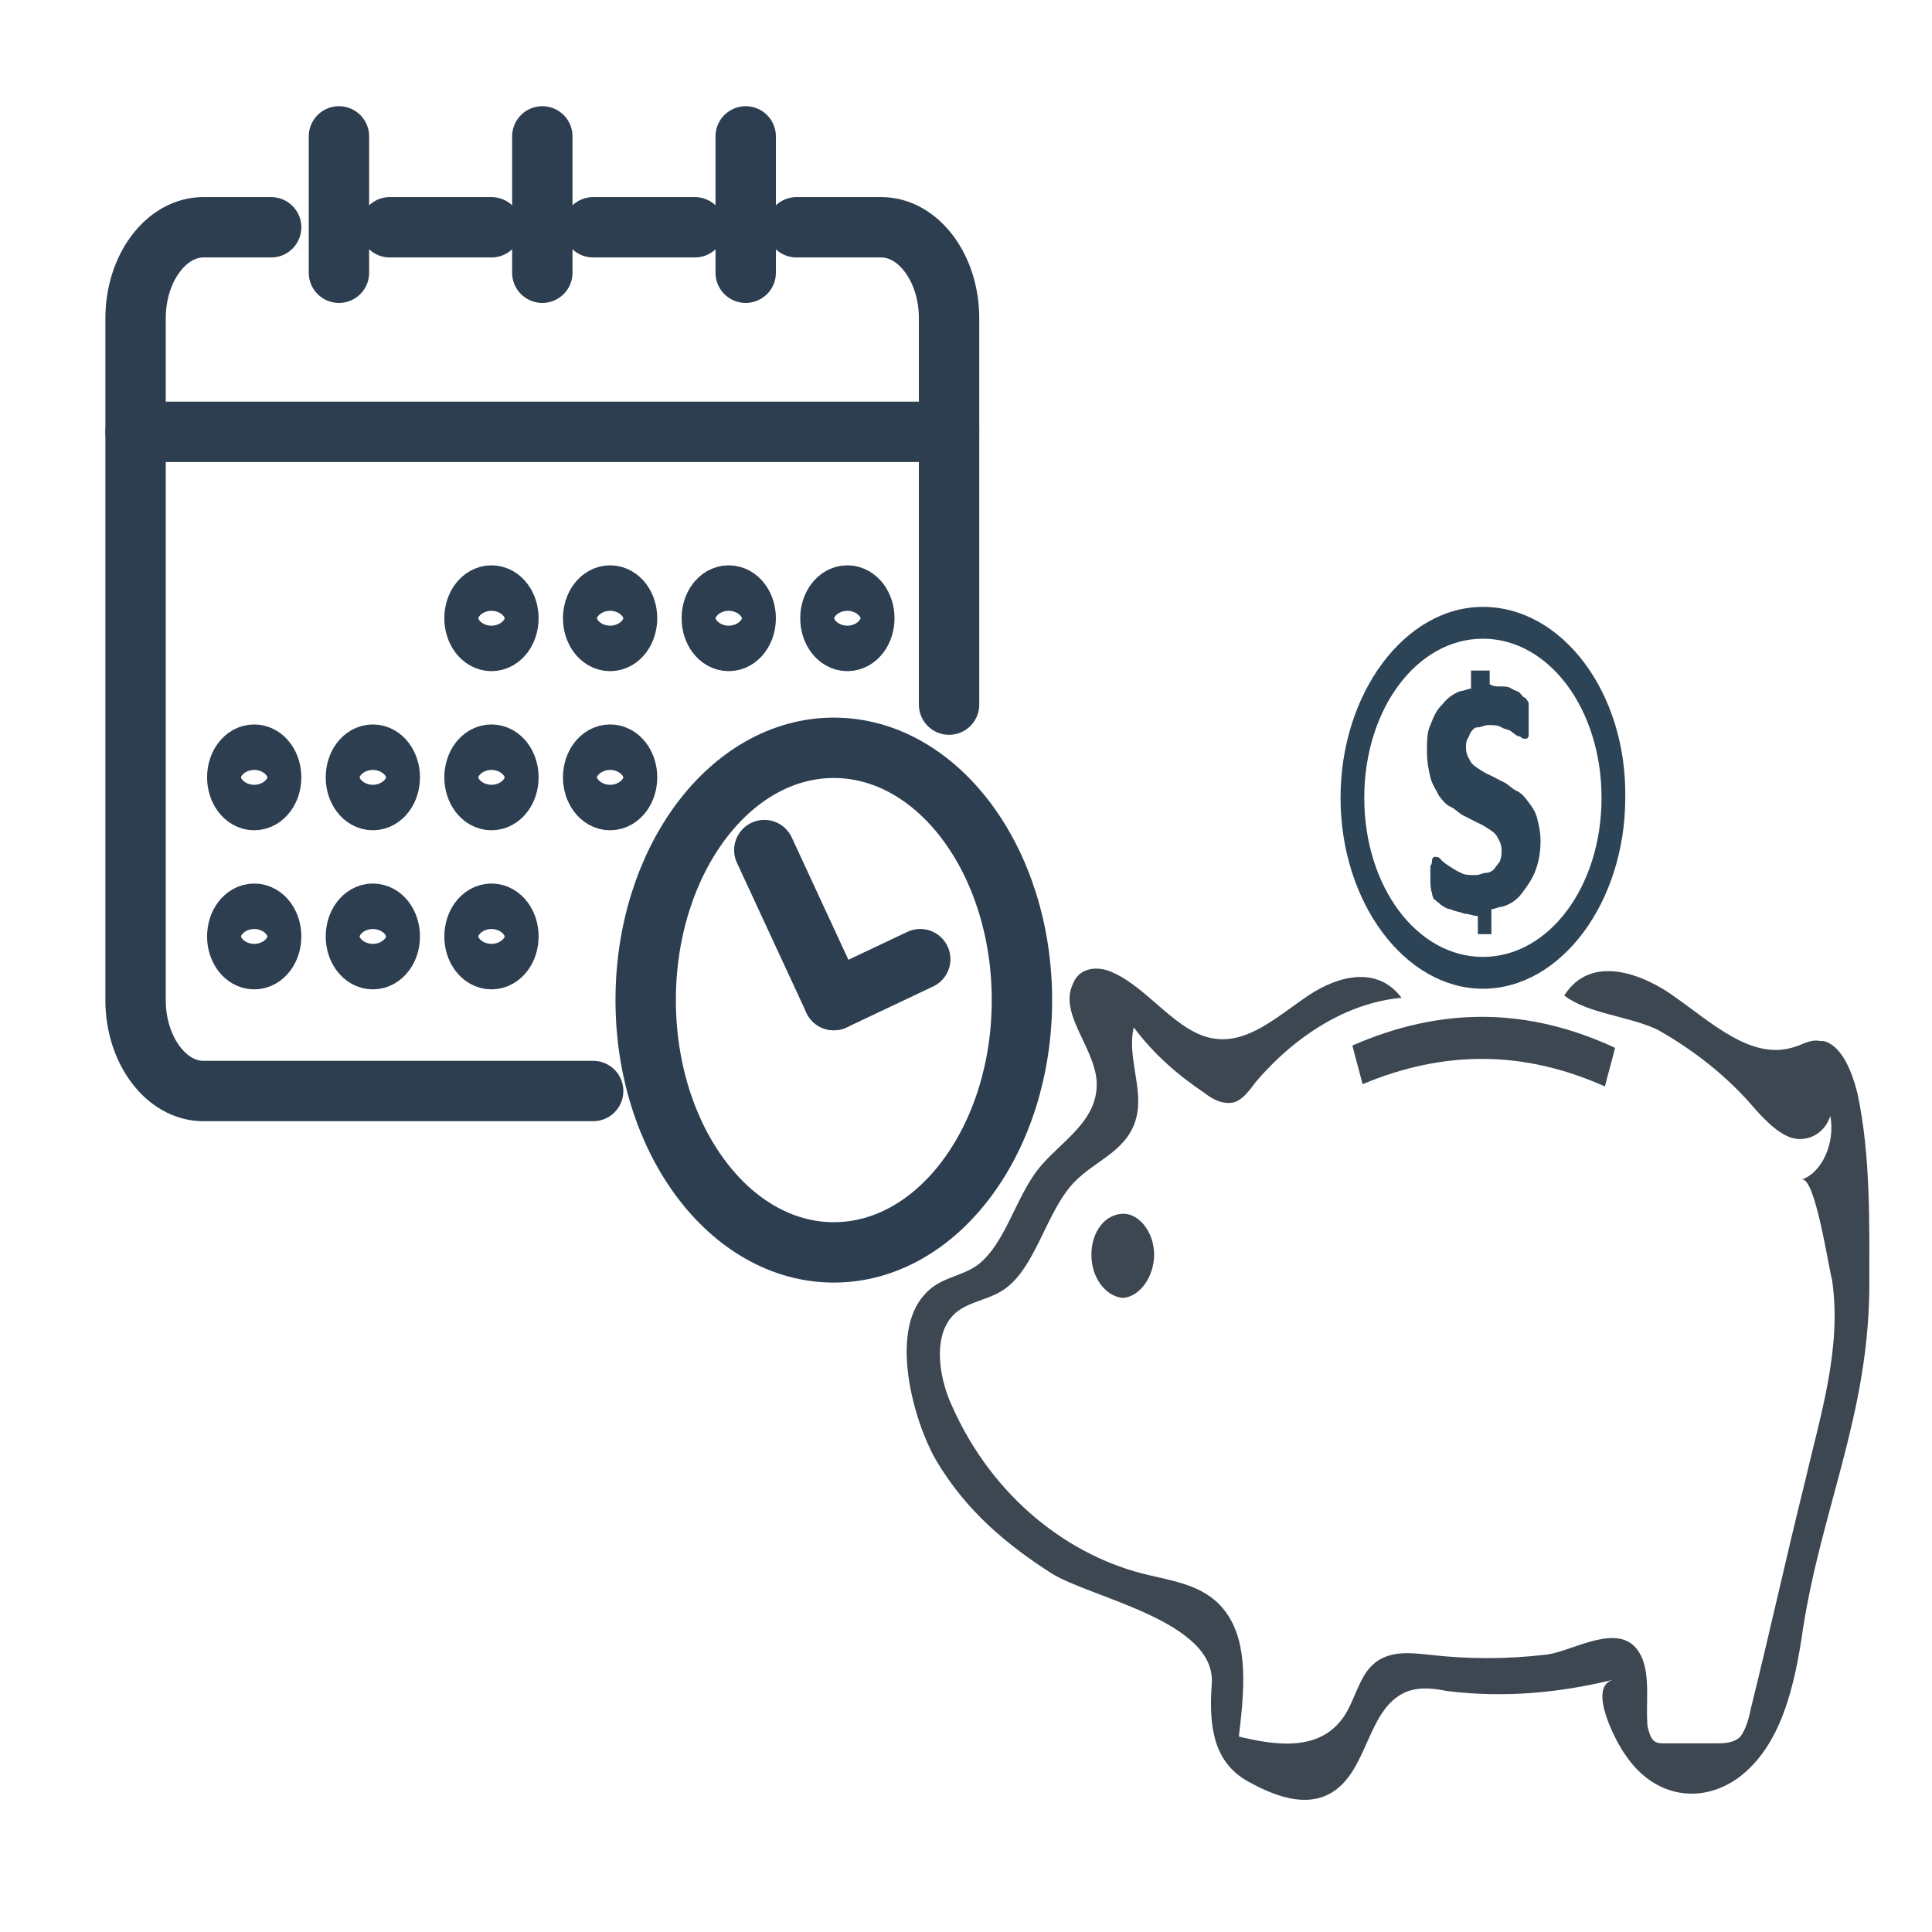 <svg width="64" height="64" viewBox="0 0 64 64" fill="none" xmlns="http://www.w3.org/2000/svg">
<path d="M53.165 35.99C53.277 35.539 53.389 35.162 53.502 34.711C50.583 33.355 47.719 33.355 44.8 34.635C44.912 35.087 45.025 35.464 45.137 35.915C47.832 34.786 50.47 34.786 53.165 35.99Z" fill="#3C4752"/>
<path d="M36.154 41.562C36.154 42.315 36.604 42.918 37.165 42.993C37.727 42.993 38.232 42.315 38.232 41.562C38.232 40.809 37.727 40.207 37.221 40.207C36.604 40.207 36.154 40.809 36.154 41.562Z" fill="#3C4752"/>
<path d="M60.407 34.485C60.351 34.485 60.351 34.485 60.295 34.485C59.958 34.409 59.677 34.635 59.34 34.711C57.993 35.087 56.702 33.882 55.523 33.054C54.512 32.301 52.716 31.548 51.818 32.979C52.604 33.581 53.951 33.656 54.905 34.108C55.972 34.711 56.983 35.464 57.881 36.442C58.274 36.894 58.723 37.421 59.228 37.647C59.733 37.873 60.407 37.647 60.632 36.969C60.8 37.873 60.351 38.852 59.677 39.078C60.126 38.927 60.576 42.014 60.688 42.391C61.025 44.649 60.295 46.908 59.79 49.092C59.172 51.576 58.611 54.136 57.993 56.621C57.937 56.922 57.825 57.299 57.656 57.525C57.432 57.751 57.095 57.751 56.814 57.751C56.253 57.751 55.691 57.751 55.13 57.751C54.962 57.751 54.793 57.751 54.681 57.525C54.625 57.374 54.569 57.224 54.569 57.073C54.512 56.245 54.737 55.115 54.119 54.513C53.39 53.835 51.986 54.739 51.2 54.814C49.909 54.965 48.618 54.965 47.326 54.814C46.653 54.739 45.867 54.663 45.361 55.266C45.025 55.642 44.856 56.32 44.576 56.772C43.79 58.052 42.274 57.826 41.039 57.525C41.207 56.094 41.376 54.513 40.646 53.459C40.028 52.555 39.018 52.405 38.063 52.179C35.425 51.576 32.898 49.619 31.551 46.607C31.158 45.779 30.933 44.574 31.383 43.821C31.776 43.144 32.562 43.144 33.179 42.767C34.302 42.089 34.639 40.132 35.593 39.153C36.323 38.4 37.446 38.099 37.67 36.894C37.839 35.991 37.333 34.936 37.558 34.033C38.232 34.936 39.018 35.614 39.916 36.216C40.197 36.442 40.533 36.593 40.87 36.518C41.151 36.442 41.376 36.141 41.6 35.84C42.947 34.259 44.688 33.205 46.428 33.054C45.642 32 44.351 32.301 43.34 32.979C42.33 33.656 41.376 34.56 40.253 34.409C39.018 34.259 38.063 32.753 36.884 32.226C36.435 32 35.761 32 35.537 32.602C35.088 33.581 36.211 34.635 36.323 35.765C36.435 37.12 35.144 37.798 34.414 38.701C33.628 39.68 33.291 41.261 32.337 41.939C31.776 42.315 31.102 42.315 30.597 42.918C29.474 44.198 30.26 47.059 30.99 48.339C32 50.071 33.404 51.2 34.807 52.103C36.098 52.932 40.309 53.685 40.141 55.793C40.028 57.299 40.253 58.428 41.376 59.031C42.33 59.558 43.565 60.009 44.463 59.106C45.361 58.202 45.418 56.471 46.653 56.019C47.102 55.868 47.551 55.944 47.944 56.019C49.797 56.245 51.593 56.094 53.446 55.642C52.547 55.868 53.558 57.751 53.839 58.127C54.793 59.558 56.365 59.783 57.6 58.88C59.004 57.826 59.453 55.868 59.733 53.911C60.351 49.995 61.867 46.908 61.923 42.767C61.923 40.584 61.979 38.325 61.53 36.216C61.361 35.539 61.025 34.635 60.407 34.485Z" fill="#3C4752"/>
<path d="M49.123 20.104C46.541 20.104 44.407 22.965 44.407 26.428C44.407 29.892 46.541 32.753 49.123 32.753C51.706 32.753 53.839 29.892 53.839 26.428C53.895 22.965 51.762 20.104 49.123 20.104ZM49.123 31.699C46.934 31.699 45.193 29.365 45.193 26.428C45.193 23.492 46.934 21.158 49.123 21.158C51.312 21.158 53.053 23.492 53.053 26.428C53.053 29.365 51.312 31.699 49.123 31.699Z" fill="#2D4356"/>
<path d="M50.639 26.579C50.527 26.428 50.414 26.278 50.246 26.202C50.078 26.127 49.965 25.976 49.797 25.901C49.628 25.826 49.516 25.751 49.348 25.675C49.179 25.6 49.067 25.525 48.955 25.449C48.842 25.374 48.73 25.299 48.674 25.148C48.618 25.073 48.562 24.922 48.562 24.772C48.562 24.696 48.562 24.546 48.618 24.471C48.674 24.395 48.674 24.32 48.73 24.245C48.786 24.169 48.842 24.094 48.955 24.094C49.067 24.094 49.179 24.019 49.292 24.019C49.46 24.019 49.628 24.019 49.741 24.094C49.853 24.169 50.021 24.169 50.078 24.245C50.19 24.32 50.246 24.395 50.358 24.395C50.414 24.471 50.471 24.471 50.527 24.471C50.583 24.471 50.583 24.471 50.583 24.471L50.639 24.395C50.639 24.32 50.639 24.245 50.639 24.169C50.639 24.094 50.639 23.944 50.639 23.868C50.639 23.718 50.639 23.642 50.639 23.567C50.639 23.492 50.639 23.416 50.639 23.341C50.639 23.266 50.639 23.266 50.583 23.191L50.527 23.115C50.471 23.115 50.414 23.04 50.358 22.965C50.302 22.889 50.19 22.889 50.078 22.814C49.965 22.739 49.853 22.739 49.684 22.739C49.572 22.739 49.46 22.739 49.348 22.663V22.212H48.73V22.814C48.618 22.814 48.506 22.889 48.393 22.889C48.169 22.965 47.944 23.115 47.776 23.341C47.607 23.492 47.495 23.718 47.383 24.019C47.27 24.245 47.27 24.546 47.27 24.922C47.27 25.224 47.327 25.525 47.383 25.751C47.439 25.976 47.551 26.127 47.663 26.353C47.776 26.503 47.888 26.654 48.056 26.729C48.225 26.805 48.337 26.955 48.506 27.031C48.674 27.106 48.786 27.181 48.955 27.256C49.123 27.332 49.235 27.407 49.348 27.482C49.46 27.558 49.572 27.633 49.628 27.784C49.684 27.859 49.741 28.009 49.741 28.16C49.741 28.311 49.741 28.386 49.684 28.536C49.628 28.612 49.572 28.687 49.516 28.762C49.46 28.838 49.348 28.913 49.235 28.913C49.123 28.913 49.011 28.988 48.899 28.988C48.674 28.988 48.506 28.988 48.393 28.913C48.225 28.838 48.113 28.762 48 28.687C47.888 28.612 47.776 28.536 47.72 28.461C47.663 28.386 47.607 28.386 47.551 28.386C47.495 28.386 47.495 28.386 47.495 28.386L47.439 28.461C47.439 28.536 47.439 28.612 47.383 28.687C47.383 28.762 47.383 28.913 47.383 29.064C47.383 29.289 47.383 29.44 47.439 29.591C47.439 29.666 47.495 29.816 47.551 29.816C47.607 29.892 47.663 29.892 47.72 29.967C47.832 30.042 47.944 30.118 48.056 30.118C48.169 30.193 48.337 30.193 48.506 30.268C48.674 30.268 48.786 30.343 48.955 30.343V30.946H49.404V30.118C49.516 30.118 49.628 30.042 49.741 30.042C50.021 29.967 50.246 29.816 50.414 29.591C50.583 29.365 50.751 29.139 50.864 28.838C50.976 28.536 51.032 28.235 51.032 27.859C51.032 27.558 50.976 27.332 50.92 27.106C50.864 26.88 50.751 26.729 50.639 26.579Z" fill="#2D4356"/>
<path d="M19.649 7.529H23.018" stroke="#2C3E50" stroke-width="2" stroke-miterlimit="10" stroke-linecap="round" stroke-linejoin="round"/>
<path d="M12.912 7.529H16.281" stroke="#2C3E50" stroke-width="2" stroke-miterlimit="10" stroke-linecap="round" stroke-linejoin="round"/>
<path d="M19.649 36.141H6.737C5.502 36.141 4.491 34.786 4.491 33.129V10.541C4.491 8.885 5.502 7.529 6.737 7.529H8.982" stroke="#2C3E50" stroke-width="2" stroke-miterlimit="10" stroke-linecap="round" stroke-linejoin="round"/>
<path d="M26.386 7.529H29.193C30.428 7.529 31.439 8.885 31.439 10.541V23.341" stroke="#2C3E50" stroke-width="2" stroke-miterlimit="10" stroke-linecap="round" stroke-linejoin="round"/>
<path d="M16.281 21.233C16.591 21.233 16.842 20.896 16.842 20.48C16.842 20.064 16.591 19.727 16.281 19.727C15.971 19.727 15.719 20.064 15.719 20.48C15.719 20.896 15.971 21.233 16.281 21.233Z" stroke="#2C3E50" stroke-width="2" stroke-miterlimit="10" stroke-linecap="round" stroke-linejoin="round"/>
<path d="M20.211 21.233C20.521 21.233 20.772 20.896 20.772 20.48C20.772 20.064 20.521 19.727 20.211 19.727C19.901 19.727 19.649 20.064 19.649 20.48C19.649 20.896 19.901 21.233 20.211 21.233Z" stroke="#2C3E50" stroke-width="2" stroke-miterlimit="10" stroke-linecap="round" stroke-linejoin="round"/>
<path d="M24.14 21.233C24.45 21.233 24.702 20.896 24.702 20.48C24.702 20.064 24.45 19.727 24.14 19.727C23.83 19.727 23.579 20.064 23.579 20.48C23.579 20.896 23.83 21.233 24.14 21.233Z" stroke="#2C3E50" stroke-width="2" stroke-miterlimit="10" stroke-linecap="round" stroke-linejoin="round"/>
<path d="M28.07 21.233C28.38 21.233 28.632 20.896 28.632 20.48C28.632 20.064 28.38 19.727 28.07 19.727C27.76 19.727 27.509 20.064 27.509 20.48C27.509 20.896 27.76 21.233 28.07 21.233Z" stroke="#2C3E50" stroke-width="2" stroke-miterlimit="10" stroke-linecap="round" stroke-linejoin="round"/>
<path d="M16.281 26.504C16.591 26.504 16.842 26.166 16.842 25.751C16.842 25.335 16.591 24.998 16.281 24.998C15.971 24.998 15.719 25.335 15.719 25.751C15.719 26.166 15.971 26.504 16.281 26.504Z" stroke="#2C3E50" stroke-width="2" stroke-miterlimit="10" stroke-linecap="round" stroke-linejoin="round"/>
<path d="M12.351 26.504C12.661 26.504 12.912 26.166 12.912 25.751C12.912 25.335 12.661 24.998 12.351 24.998C12.041 24.998 11.79 25.335 11.79 25.751C11.79 26.166 12.041 26.504 12.351 26.504Z" stroke="#2C3E50" stroke-width="2" stroke-miterlimit="10" stroke-linecap="round" stroke-linejoin="round"/>
<path d="M8.421 26.504C8.731 26.504 8.982 26.166 8.982 25.751C8.982 25.335 8.731 24.998 8.421 24.998C8.111 24.998 7.86 25.335 7.86 25.751C7.86 26.166 8.111 26.504 8.421 26.504Z" stroke="#2C3E50" stroke-width="2" stroke-miterlimit="10" stroke-linecap="round" stroke-linejoin="round"/>
<path d="M20.211 26.504C20.521 26.504 20.772 26.166 20.772 25.751C20.772 25.335 20.521 24.998 20.211 24.998C19.901 24.998 19.649 25.335 19.649 25.751C19.649 26.166 19.901 26.504 20.211 26.504Z" stroke="#2C3E50" stroke-width="2" stroke-miterlimit="10" stroke-linecap="round" stroke-linejoin="round"/>
<path d="M16.281 31.774C16.591 31.774 16.842 31.437 16.842 31.021C16.842 30.605 16.591 30.268 16.281 30.268C15.971 30.268 15.719 30.605 15.719 31.021C15.719 31.437 15.971 31.774 16.281 31.774Z" stroke="#2C3E50" stroke-width="2" stroke-miterlimit="10" stroke-linecap="round" stroke-linejoin="round"/>
<path d="M12.351 31.774C12.661 31.774 12.912 31.437 12.912 31.021C12.912 30.605 12.661 30.268 12.351 30.268C12.041 30.268 11.79 30.605 11.79 31.021C11.79 31.437 12.041 31.774 12.351 31.774Z" stroke="#2C3E50" stroke-width="2" stroke-miterlimit="10" stroke-linecap="round" stroke-linejoin="round"/>
<path d="M8.421 31.774C8.731 31.774 8.982 31.437 8.982 31.021C8.982 30.605 8.731 30.268 8.421 30.268C8.111 30.268 7.86 30.605 7.86 31.021C7.86 31.437 8.111 31.774 8.421 31.774Z" stroke="#2C3E50" stroke-width="2" stroke-miterlimit="10" stroke-linecap="round" stroke-linejoin="round"/>
<path d="M17.965 9.035V4.518" stroke="#2C3E50" stroke-width="2" stroke-miterlimit="10" stroke-linecap="round" stroke-linejoin="round"/>
<path d="M11.228 9.035V4.518" stroke="#2C3E50" stroke-width="2" stroke-miterlimit="10" stroke-linecap="round" stroke-linejoin="round"/>
<path d="M24.702 9.035V4.518" stroke="#2C3E50" stroke-width="2" stroke-miterlimit="10" stroke-linecap="round" stroke-linejoin="round"/>
<path d="M4.491 14.306H31.439" stroke="#2C3E50" stroke-width="2" stroke-miterlimit="10" stroke-linecap="round" stroke-linejoin="round"/>
<path d="M27.621 41.487C31.063 41.487 33.853 37.745 33.853 33.129C33.853 28.514 31.063 24.772 27.621 24.772C24.179 24.772 21.389 28.514 21.389 33.129C21.389 37.745 24.179 41.487 27.621 41.487Z" stroke="#2C3E50" stroke-width="2" stroke-miterlimit="10" stroke-linecap="round" stroke-linejoin="round"/>
<path d="M27.621 33.129L30.484 31.774" stroke="#2C3E50" stroke-width="2" stroke-miterlimit="10" stroke-linecap="round" stroke-linejoin="round"/>
<path d="M27.621 33.129L25.319 28.16" stroke="#2C3E50" stroke-width="2" stroke-miterlimit="10" stroke-linecap="round" stroke-linejoin="round"/>
</svg>
